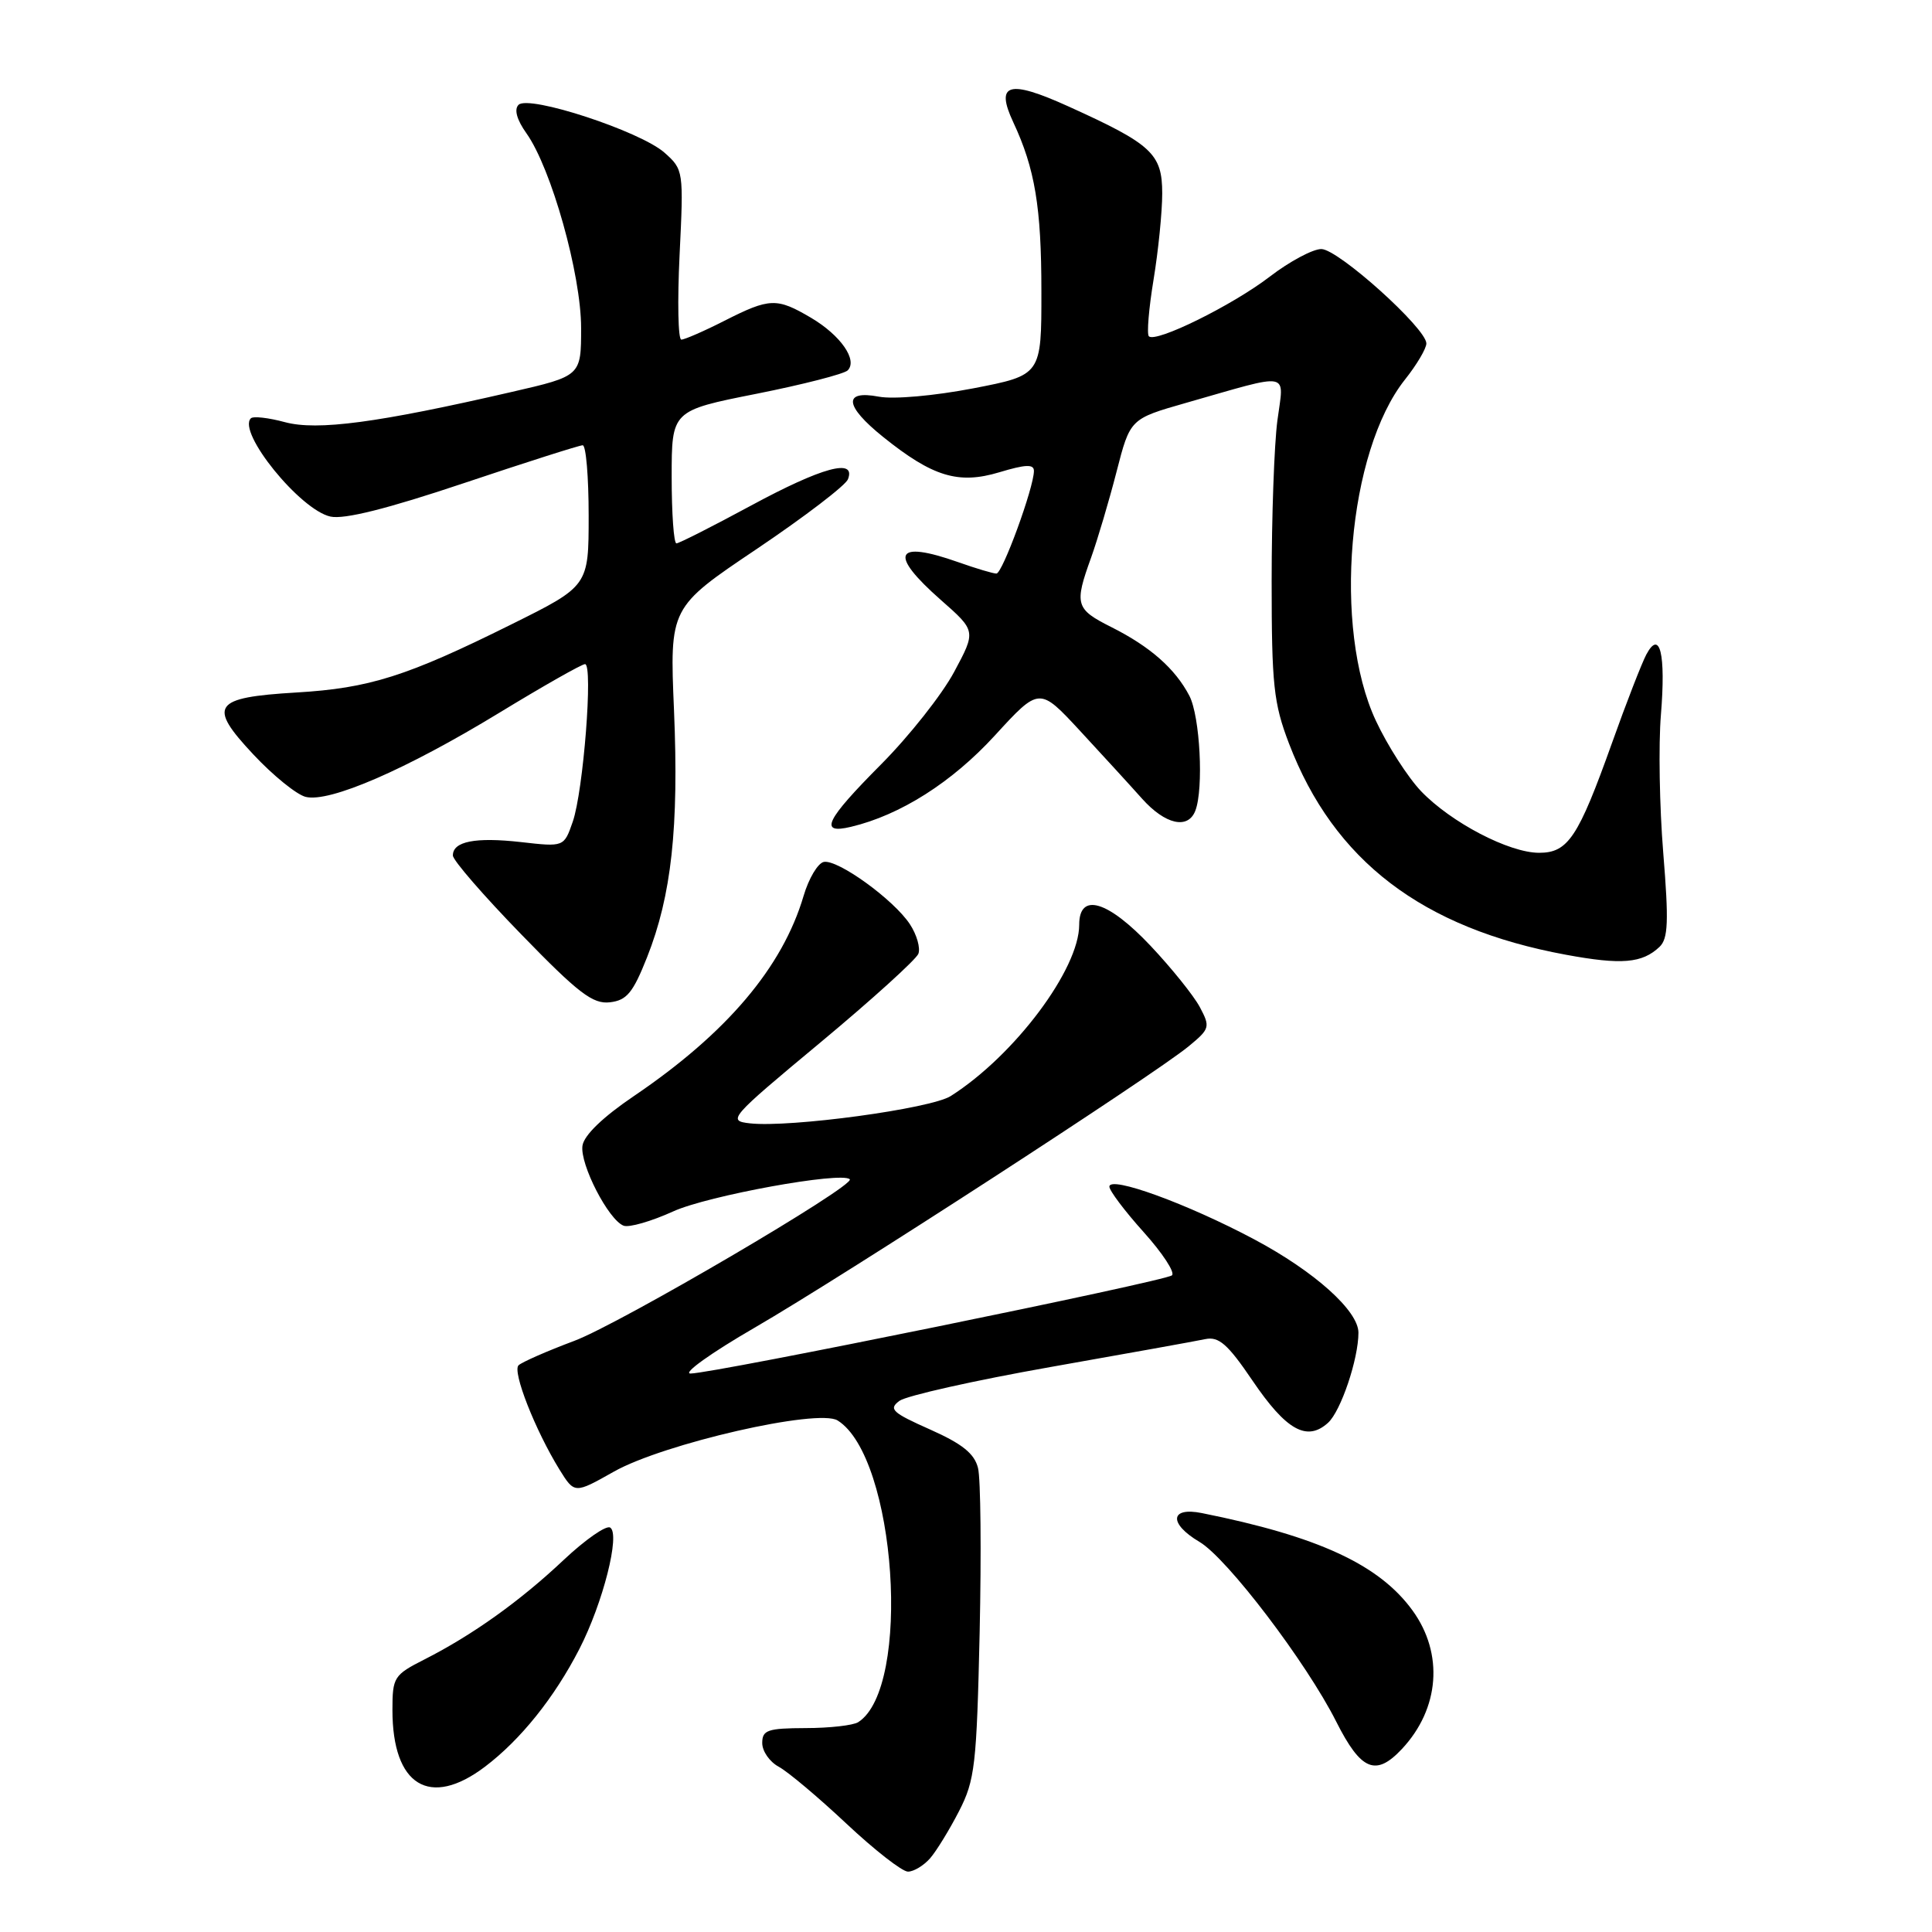 <?xml version="1.0" encoding="UTF-8" standalone="no"?>
<!DOCTYPE svg PUBLIC "-//W3C//DTD SVG 1.1//EN" "http://www.w3.org/Graphics/SVG/1.1/DTD/svg11.dtd" >
<svg xmlns="http://www.w3.org/2000/svg" xmlns:xlink="http://www.w3.org/1999/xlink" version="1.1" viewBox="0 0 256 256">
 <g >
 <path fill="currentColor"
d=" M 123.23 246.25 C 124.07 245.29 125.80 242.47 127.07 240.00 C 129.19 235.87 129.41 233.91 129.81 216.29 C 130.04 205.72 129.95 195.92 129.59 194.51 C 129.11 192.60 127.50 191.31 123.23 189.41 C 118.21 187.18 117.71 186.71 119.18 185.62 C 120.11 184.94 129.11 182.92 139.18 181.14 C 149.26 179.36 158.49 177.70 159.71 177.44 C 161.50 177.07 162.68 178.10 165.95 182.92 C 170.43 189.53 173.17 191.06 175.97 188.53 C 177.67 186.99 180.00 180.08 180.00 176.59 C 180.00 173.69 174.19 168.48 166.21 164.23 C 157.31 159.49 147.00 155.74 147.00 157.24 C 147.00 157.77 149.04 160.48 151.54 163.26 C 154.04 166.04 155.73 168.62 155.29 168.99 C 154.37 169.78 94.44 182.00 91.50 182.00 C 90.40 182.00 94.23 179.26 100.00 175.92 C 111.75 169.11 152.87 142.45 157.48 138.66 C 160.32 136.32 160.39 136.09 158.98 133.44 C 158.16 131.91 155.23 128.27 152.46 125.33 C 146.79 119.32 143.00 118.20 143.00 122.53 C 143.00 128.42 134.43 139.86 125.98 145.23 C 123.35 146.91 104.69 149.44 99.38 148.85 C 96.35 148.51 96.63 148.18 108.70 138.14 C 115.55 132.44 121.39 127.14 121.69 126.38 C 121.98 125.61 121.48 123.85 120.57 122.47 C 118.44 119.22 111.02 113.85 109.16 114.21 C 108.37 114.37 107.16 116.40 106.48 118.71 C 103.68 128.19 96.29 136.90 84.00 145.23 C 79.89 148.01 77.38 150.43 77.18 151.81 C 76.82 154.26 80.62 161.64 82.63 162.41 C 83.35 162.69 86.32 161.83 89.22 160.51 C 93.79 158.43 111.54 155.20 112.60 156.26 C 113.41 157.07 82.16 175.40 76.10 177.67 C 72.47 179.03 69.15 180.49 68.71 180.91 C 67.86 181.73 70.92 189.51 74.13 194.72 C 76.13 197.94 76.13 197.94 81.34 195.00 C 87.93 191.28 108.39 186.60 110.99 188.22 C 118.76 193.08 120.84 223.67 113.71 228.20 C 113.05 228.62 109.91 228.98 106.75 228.98 C 101.71 229.00 101.00 229.24 101.00 230.96 C 101.00 232.05 101.98 233.45 103.18 234.10 C 104.38 234.74 108.41 238.13 112.14 241.63 C 115.87 245.13 119.54 248.00 120.31 248.00 C 121.07 248.00 122.38 247.21 123.23 246.25 Z  M 64.26 234.10 C 68.99 230.52 73.46 224.94 76.77 218.50 C 79.90 212.41 82.22 203.25 80.85 202.41 C 80.32 202.08 77.55 204.01 74.69 206.70 C 68.89 212.17 62.61 216.65 56.25 219.88 C 52.19 221.94 52.00 222.24 52.00 226.59 C 52.00 236.61 56.94 239.64 64.26 234.10 Z  M 185.76 231.75 C 190.76 226.41 191.32 219.12 187.17 213.40 C 182.76 207.32 174.67 203.58 159.25 200.49 C 155.02 199.64 154.83 201.88 158.94 204.31 C 162.60 206.47 173.10 220.27 177.06 228.13 C 180.34 234.63 182.30 235.44 185.76 231.75 Z  M 85.74 126.84 C 88.98 118.67 89.96 109.64 89.31 94.14 C 88.73 80.50 88.73 80.50 100.26 72.75 C 106.60 68.48 112.05 64.32 112.36 63.50 C 113.45 60.67 108.92 61.91 99.50 67.00 C 94.41 69.75 89.97 72.00 89.63 72.00 C 89.28 72.00 89.00 68.04 89.00 63.21 C 89.00 54.41 89.00 54.41 100.23 52.18 C 106.41 50.95 111.85 49.55 112.32 49.08 C 113.68 47.72 111.39 44.43 107.47 42.11 C 102.92 39.43 102.00 39.46 96.00 42.50 C 93.29 43.88 90.71 45.00 90.28 45.00 C 89.85 45.00 89.75 39.94 90.05 33.75 C 90.59 22.64 90.57 22.47 88.05 20.23 C 84.85 17.39 70.06 12.54 68.71 13.89 C 68.10 14.50 68.48 15.87 69.76 17.67 C 73.06 22.32 77.00 36.36 77.00 43.46 C 77.00 49.82 77.00 49.82 67.78 51.94 C 50.04 56.03 42.05 57.09 37.76 55.94 C 35.58 55.35 33.55 55.12 33.24 55.43 C 31.41 57.26 39.78 67.58 43.79 68.45 C 45.62 68.85 51.35 67.41 61.46 64.02 C 69.69 61.26 76.78 59.00 77.21 59.00 C 77.65 59.00 78.00 63.20 78.00 68.32 C 78.00 77.65 78.00 77.65 67.75 82.74 C 53.90 89.62 48.94 91.19 39.27 91.76 C 28.21 92.42 27.48 93.47 33.57 99.97 C 36.18 102.76 39.30 105.29 40.50 105.59 C 43.65 106.38 53.81 101.97 66.12 94.47 C 71.96 90.91 77.09 88.00 77.52 88.00 C 78.61 88.00 77.30 104.84 75.89 108.89 C 74.73 112.23 74.73 112.23 69.03 111.58 C 62.98 110.90 59.99 111.49 60.01 113.36 C 60.01 113.99 64.09 118.69 69.07 123.81 C 76.64 131.61 78.55 133.07 80.81 132.81 C 83.05 132.55 83.87 131.56 85.74 126.84 Z  M 219.90 125.46 C 221.04 124.37 221.13 122.11 220.39 113.02 C 219.89 106.91 219.75 98.67 220.08 94.71 C 220.74 86.64 219.95 83.36 218.15 86.72 C 217.55 87.85 215.49 93.13 213.59 98.47 C 209.12 110.98 207.77 113.00 203.94 113.00 C 199.96 113.00 192.28 108.99 188.30 104.84 C 186.55 103.00 183.85 98.80 182.31 95.50 C 176.58 83.23 178.58 59.84 186.17 50.29 C 187.73 48.33 189.00 46.18 189.00 45.51 C 189.00 43.51 177.31 33.00 175.08 33.00 C 173.95 33.00 170.88 34.64 168.26 36.65 C 163.30 40.46 153.14 45.47 152.23 44.56 C 151.94 44.27 152.22 40.90 152.85 37.07 C 153.48 33.25 154.00 28.09 154.00 25.63 C 154.00 20.37 152.64 19.11 141.57 14.10 C 133.65 10.51 131.85 11.03 134.26 16.19 C 137.14 22.34 137.99 27.46 137.99 38.60 C 138.00 49.71 138.00 49.71 128.95 51.46 C 123.78 52.45 118.42 52.93 116.45 52.56 C 111.68 51.66 111.90 53.78 117.01 57.89 C 123.58 63.17 126.99 64.21 132.41 62.58 C 135.90 61.53 137.00 61.48 137.00 62.40 C 137.00 64.59 132.83 76.00 132.03 76.00 C 131.60 76.00 129.34 75.33 127.00 74.50 C 118.54 71.51 117.68 73.35 124.67 79.50 C 129.34 83.61 129.34 83.61 126.42 89.05 C 124.81 92.05 120.46 97.55 116.75 101.28 C 109.37 108.70 108.46 110.58 112.75 109.56 C 119.29 108.01 126.14 103.66 131.82 97.46 C 137.72 91.02 137.72 91.02 143.11 96.84 C 146.07 100.04 149.78 104.09 151.33 105.83 C 154.40 109.26 157.42 109.94 158.39 107.42 C 159.51 104.49 159.01 94.93 157.60 92.20 C 155.72 88.60 152.41 85.68 147.25 83.09 C 142.51 80.71 142.33 80.10 144.58 73.88 C 145.44 71.47 146.96 66.35 147.95 62.50 C 149.75 55.50 149.75 55.50 157.13 53.39 C 171.33 49.34 170.13 49.11 169.26 55.73 C 168.84 58.90 168.50 68.47 168.50 77.00 C 168.50 90.75 168.76 93.18 170.79 98.50 C 176.74 114.06 188.46 123.00 207.50 126.51 C 214.87 127.87 217.60 127.64 219.90 125.46 Z "/>
</g>
</svg>